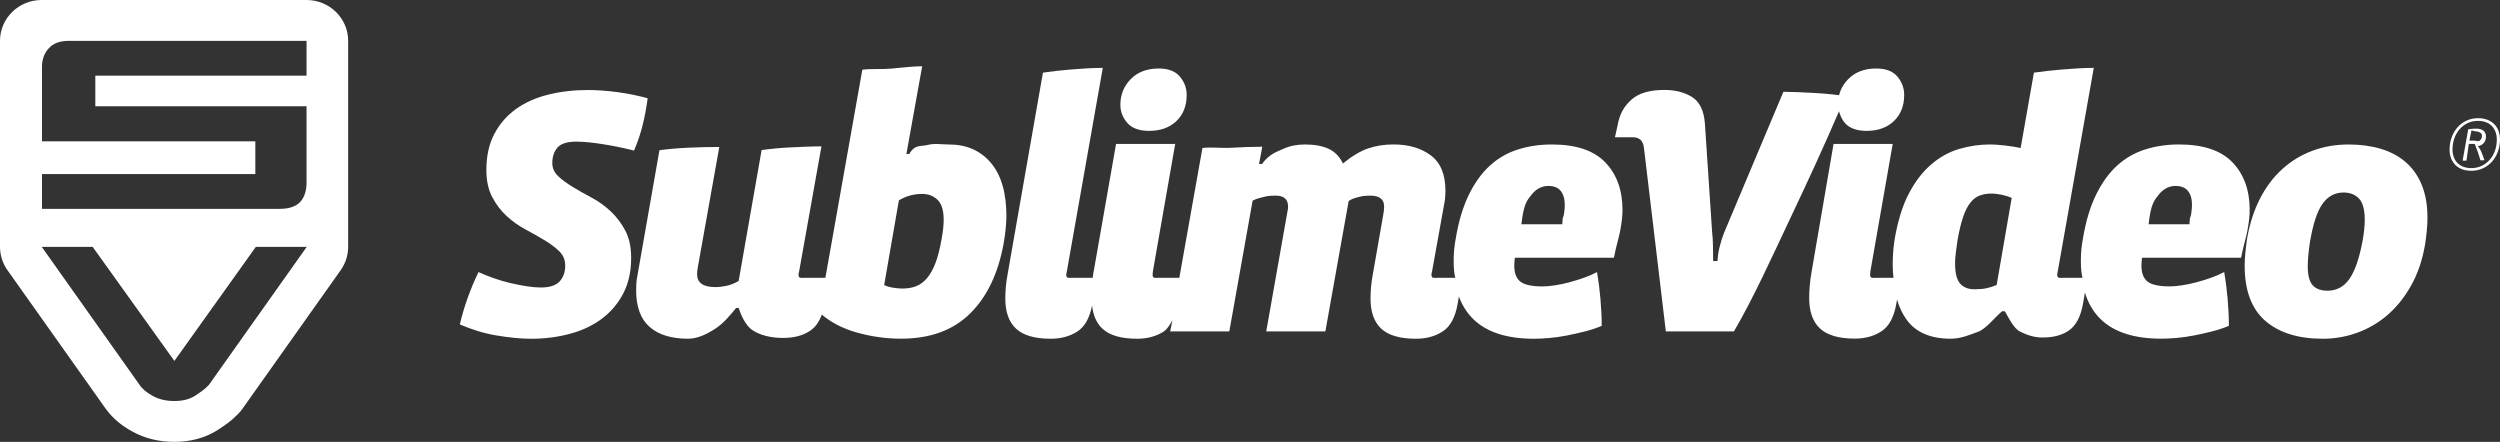 <?xml version="1.0" encoding="utf-8"?>
<!-- Generator: Adobe Illustrator 16.2.1, SVG Export Plug-In . SVG Version: 6.00 Build 0)  -->
<!DOCTYPE svg PUBLIC "-//W3C//DTD SVG 1.1//EN" "http://www.w3.org/Graphics/SVG/1.1/DTD/svg11.dtd">
<svg version="1.1" id="Layer_2" xmlns:x="http://ns.adobe.com/Extensibility/1.0/" xmlns:i="http://ns.adobe.com/AdobeIllustrator/10.0/" xmlns:graph="http://ns.adobe.com/Graphs/1.0/"
	 xmlns="http://www.w3.org/2000/svg" xmlns:xlink="http://www.w3.org/1999/xlink" x="0px" y="0px" width="746.839px"
	 height="131.998px" viewBox="0 0 746.839 131.998" enable-background="new 0 0 746.839 131.998" xml:space="preserve">
<rect x="0" y="0" width="746.839" height="131.998" fill="#333333" stroke="none"/>
<g>
	<path fill="#FFFFFF" d="M91.576,0H12.433C5.566,0,0,5.463,0,12.2v61.542c0,2.489,0.777,4.923,2.228,6.966l29.153,41.121
		c0.114,0.158,0.247,0.333,0.388,0.51c1.878,2.583,4.511,4.803,7.758,6.566c3.69,2.05,7.917,3.093,12.562,3.093
		c4.822,0,9.106-1.147,12.845-3.479c1.077-0.688,2.096-1.387,3.023-2.072c1.121-0.834,2.188-1.774,3.262-2.881
		c0.438-0.45,0.841-0.936,1.203-1.444l29.358-41.412c1.45-2.043,2.227-4.476,2.227-6.966V12.2C104.008,5.463,98.442,0,91.576,0z
		 M12.542,51.994h63.737v-9.772H12.542V20.02c0-2.242,0.663-4.092,1.992-5.552c1.328-1.51,3.318-2.268,5.976-2.268h71.066v10.398
		h-63.1v9.147h63.1v22.829c0,2.502-0.666,4.456-1.992,5.863c-1.327,1.303-3.32,1.954-5.975,1.954H12.542V51.994z M62.399,114.99
		c-0.586,0.626-1.232,1.198-1.937,1.72c-0.708,0.527-1.478,1.055-2.305,1.581c-1.608,1.002-3.632,1.507-6.068,1.507
		c-2.486,0-4.63-0.505-6.434-1.507c-1.851-1.006-3.167-2.103-3.947-3.301L12.467,73.742h15.206l24.417,34.073l24.343-34.073h15.206
		L62.399,114.99z"/>
	<g>
		<path fill="#FFFFFF" d="M172.167,42.307c1.071,0,2.318,0.072,3.747,0.214c1.427,0.145,2.907,0.339,4.443,0.589
			c1.535,0.251,3.087,0.535,4.658,0.856c1.57,0.321,3.033,0.661,4.39,1.018c1.141-2.641,2.035-5.316,2.677-8.03
			c0.642-2.712,1.106-5.247,1.392-7.602c-1.285-0.357-2.695-0.696-4.229-1.018c-1.536-0.321-3.105-0.589-4.711-0.803
			c-1.606-0.215-3.177-0.375-4.711-0.482c-1.536-0.107-2.875-0.16-4.016-0.16c-4.354,0-8.388,0.466-12.099,1.392
			c-3.712,0.929-6.924,2.374-9.636,4.336c-2.713,1.964-4.854,4.444-6.424,7.442c-1.571,2.997-2.355,6.567-2.355,10.706
			c0,3.212,0.589,5.926,1.767,8.137c1.178,2.214,2.623,4.105,4.337,5.675c1.713,1.571,3.604,2.908,5.675,4.015
			c2.069,1.109,3.961,2.179,5.674,3.214c1.713,1.033,3.158,2.125,4.336,3.264c1.178,1.144,1.767,2.57,1.767,4.283
			c0,1.928-0.555,3.5-1.66,4.713c-1.107,1.215-2.981,1.818-5.621,1.818c-1.285,0-2.713-0.123-4.283-0.376
			c-1.571-0.247-3.195-0.567-4.872-0.961c-1.678-0.392-3.319-0.875-4.925-1.446c-1.606-0.57-3.123-1.178-4.55-1.82
			c-2.5,5.212-4.355,10.423-5.568,15.633c1.641,0.715,3.373,1.357,5.193,1.927c1.82,0.573,3.675,1.019,5.567,1.341
			c1.891,0.318,3.729,0.567,5.514,0.747c1.784,0.179,3.462,0.27,5.033,0.27c3.996,0,7.815-0.481,11.456-1.446
			c3.64-0.962,6.815-2.443,9.528-4.441c2.712-2,4.872-4.516,6.478-7.551c1.606-3.033,2.409-6.619,2.409-10.761
			c0-3.21-0.589-5.922-1.767-8.138c-1.178-2.209-2.623-4.12-4.336-5.727c-1.713-1.606-3.605-2.963-5.675-4.069
			c-2.071-1.105-3.961-2.177-5.674-3.212c-1.713-1.034-3.158-2.104-4.336-3.212c-1.178-1.105-1.767-2.408-1.767-3.908
			c0-1.927,0.517-3.479,1.553-4.657C167.58,42.896,169.453,42.307,172.167,42.307z"/>
		<path fill="#FFFFFF" d="M300.647,64.576c0-6.994-1.552-12.312-4.658-15.953c-3.104-3.64-7.264-5.46-12.473-5.46
			c-2.286,0-4.409-0.402-6.372,0.132c-1.964,0.536-3.8-0.296-5.513,2.704h-0.857l4.711-26.205c-2.998,0-6.103,0.46-9.315,0.711
			c-3.212,0.25-6.067-0.026-8.565,0.33l-11.034,62.163h-6.311c-1.143,0-1.714,0.176-1.714-0.967c0-0.285,0.07-0.411,0.214-1.128
			l6.638-37.178c-2.997,0-6.067,0.165-9.208,0.308c-3.142,0.143-6.033,0.439-8.672,0.797l-6.853,39.101
			c-1.214,0.715-2.427,1.209-3.641,1.459s-2.32,0.381-3.318,0.381c-3.641,0-5.461-1.283-5.461-3.853
			c0-0.644,0.071-1.317,0.214-2.033l6.424-35.975c-2.997,0-6.068,0.072-9.208,0.216c-3.142,0.143-6.033,0.393-8.673,0.75
			l-6.638,37.794c-0.144,0.644-0.232,1.34-0.268,2.088c-0.037,0.748-0.054,1.409-0.054,1.979c0,4.928,1.338,8.566,4.015,10.921
			c2.677,2.356,6.513,3.534,11.51,3.534c2.784,0,5.461-1.297,8.031-2.938c2.569-1.642,4.673-4.256,6.316-6.256h0.75
			c0.643,2,2.016,5.239,4.123,6.633c2.104,1.392,5.156,2.325,9.154,2.325c3.068,0,5.729-0.614,7.977-2.075
			c1.576-1.024,2.765-2.626,3.587-4.896c2.767,2.339,6.187,4.132,10.278,5.304c4.353,1.248,8.814,1.89,13.383,1.89
			c8.636,0,15.488-2.474,20.557-7.436c5.067-4.96,8.422-11.896,10.065-20.818c0.285-1.568,0.498-3.104,0.642-4.603
			C300.576,66.823,300.647,65.576,300.647,64.576z M281.268,71.536c-0.5,2.855-1.107,5.212-1.82,7.066
			c-0.714,1.856-1.552,3.354-2.517,4.496c-0.963,1.144-2.053,1.944-3.264,2.407c-1.215,0.466-2.57,0.697-4.069,0.697
			c-0.856,0-1.82-0.087-2.891-0.269c-1.071-0.177-1.928-0.443-2.57-0.802l4.39-25.269c2.07-1.286,4.39-1.928,6.959-1.928
			c1.855,0,3.389,0.589,4.604,1.767c1.213,1.178,1.82,3.157,1.82,5.943C281.911,67.289,281.697,69.252,281.268,71.536z"/>
		<path fill="#FFFFFF" d="M343.26,39.095c3.427,0,6.157-0.979,8.192-2.944c2.033-1.963,3.051-4.551,3.051-7.763
			c0-2.069-0.68-3.908-2.035-5.514c-1.355-1.606-3.462-2.409-6.317-2.409c-3.497,0-6.282,1.054-8.351,3.159
			c-2.07,2.105-3.104,4.656-3.104,7.654c0,2.071,0.694,3.892,2.087,5.461C338.175,38.31,340.333,39.095,343.26,39.095z"/>
		<path fill="#FFFFFF" d="M463.603,43.163c-3.641,0-7.031,0.499-10.17,1.499c-3.143,1-5.926,2.606-8.354,4.818
			c-2.428,2.213-4.518,5.104-6.266,8.672c-1.75,3.571-3.051,7.888-3.904,12.955c-0.43,2.429-0.646,4.219-0.646,6.856
			c0,2.072,0.18,4.035,0.494,5.035h-5.418c-1.141,0-1.713,0.176-1.713-0.967c0-0.285,0.07-0.411,0.215-1.128l3.533-19.62
			c0.143-0.569,0.25-1.19,0.32-2.047c0.072-0.856,0.107-1.594,0.107-2.31c0-4.853-1.463-8.345-4.389-10.524
			c-2.928-2.177-6.64-3.252-11.138-3.252c-2.713,0-5.229,0.398-7.547,1.183c-2.319,0.786-4.838,2.287-7.55,4.5
			c-1-2.069-2.426-3.532-4.282-4.389c-1.856-0.856-4.213-1.283-7.065-1.283c-2.285,0-4.443,0.384-6.479,1.311
			c-2.033,0.929-4.158,1.525-6.369,4.525h-0.856l0.965-5.167c-2.928,0-5.998,0.132-9.208,0.308
			c-3.213,0.181-6.103-0.278-8.673,0.078l-6.903,38.781h-6.264c-1.144,0-1.714,0.176-1.714-0.967c0-0.285,0.07-1.028,0.215-1.744
			l6.53-37.289h-17.667l-6.531,37.238c-0.199,1.041-0.337,1.762-0.449,2.762h-6.188c-1.143,0-1.713,0.176-1.713-0.967
			c0-0.285,0.07-0.411,0.214-1.127l10.706-60.627c-2.998,0-6.102,0.22-9.314,0.469c-3.211,0.251-6.067,0.601-8.565,0.957
			l-10.493,59.873c-0.286,1.499-0.481,2.867-0.588,4.081s-0.16,2.399-0.16,3.538c0,3.998,1.07,7,3.212,8.996
			c2.141,1.998,5.603,3.002,10.386,3.002c3.068,0,5.728-0.732,7.977-2.194c2.159-1.405,3.603-3.99,4.347-7.731
			c0.318,2.977,1.34,5.293,3.094,6.931c2.142,1.995,5.603,2.997,10.385,2.997c3.069,0,5.729-0.733,7.978-2.194
			c1.005-0.653,1.848-2.14,2.547-3.3l-0.674,3.299h17.665l6.962-39.052c1.139-0.643,2.317-0.844,3.532-1.166
			c1.213-0.32,2.354-0.341,3.424-0.341c2.427,0,3.642,1.141,3.642,3.282c0,0.715-0.072,0.903-0.213,1.616l-6.316,35.661h17.666
			l6.959-38.946c0.998-0.712,2.088-0.951,3.266-1.271c1.18-0.32,2.264-0.341,3.266-0.341c2.711,0,4.068,1.141,4.068,3.282
			c0,0.357-0.037,0.858-0.107,1.427c-0.071,0.574-0.145,1.02-0.213,1.302l-2.998,17.14c-0.286,1.5-0.483,2.862-0.588,4.076
			c-0.108,1.214-0.162,2.393-0.162,3.533c0,3.998,1.07,6.996,3.214,8.996c2.141,1.996,5.602,2.998,10.384,2.998
			c3.068,0,5.73-0.733,7.979-2.194c2.248-1.464,3.729-4.192,4.443-8.19l0.381-2.248c1,2.725,2.473,5.031,4.436,6.904
			c3.996,3.819,9.994,5.729,17.988,5.729c1.285,0,2.783-0.071,4.498-0.213c1.713-0.146,3.479-0.395,5.299-0.752
			c1.82-0.354,3.641-0.765,5.461-1.229c1.818-0.464,3.479-1.02,4.979-1.659c0-2.498-0.127-5.176-0.375-8.03
			c-0.252-2.854-0.588-5.531-1.018-8.031c-1.215,0.644-2.535,1.217-3.961,1.714c-1.43,0.501-2.875,0.946-4.338,1.34
			c-1.463,0.392-2.889,0.694-4.283,0.907c-1.391,0.217-2.621,0.322-3.693,0.322c-3.211,0-5.424-0.481-6.637-1.446
			c-1.215-0.961-1.82-2.55-1.82-4.765c0-0.354,0.016-0.781,0.053-1.175c0.035-0.391,0.09-1.178,0.16-1.178h29.553
			c0.785-4,1.408-5.565,1.873-8.031c0.463-2.462,0.695-4.524,0.695-6.236c0-5.924-1.713-10.658-5.139-14.228
			C476.13,44.936,470.81,43.163,463.603,43.163z M467.189,64.128c-0.18,1.108-0.34-0.129-0.48,2.871h-12.207
			c0.645-6,1.643-7.099,3-8.813c1.355-1.713,3.031-2.639,5.029-2.639c1.643,0,2.873,0.465,3.695,1.463
			c0.82,1.001,1.23,2.445,1.23,4.229C467.457,62.026,467.367,63.024,467.189,64.128z"/>
		<path fill="#FFFFFF" d="M551.13,36.739c1.393,1.57,3.551,2.354,6.477,2.354c3.428,0,6.158-0.979,8.191-2.944
			c2.035-1.963,3.053-4.551,3.053-7.763c0-2.069-0.68-3.908-2.035-5.514c-1.357-1.606-3.463-2.409-6.316-2.409
			c-3.498,0-6.283,1.054-8.352,3.159c-1.385,1.407-2.295,3.019-2.754,4.823c-0.525-0.075-1.094-0.149-1.742-0.221
			c-1.643-0.178-3.373-0.321-5.193-0.429c-1.82-0.106-3.605-0.195-5.354-0.267c-1.75-0.07-3.195-0.107-4.336-0.107l-17.666,41.97
			c-0.359,1.002-0.732,1.859-1.125,3.396s-0.695,2.211-0.91,5.211h-1.285c0-1-0.018-2.551-0.053-4.408
			c-0.037-1.854-0.125-3.187-0.268-4.399l-2.143-32.231c-0.285-3.927-1.57-6.553-3.855-7.981c-2.285-1.427-5.033-2.114-8.244-2.114
			c-4.428,0-7.709,0.975-9.85,2.903c-2.143,1.928-3.533,4.154-4.178,7.864L482.445,41h5.354c1.998,0,3.105,1.11,3.318,3.251
			L497.648,99h20.344c5.852-10,11.617-22.778,17.291-34.77c4.932-10.421,9.619-20.563,14.092-30.986
			C549.707,34.407,550.269,35.768,551.13,36.739z"/>
		<path fill="#FFFFFF" d="M639.941,76.999h29.551c0.785-4,1.41-5.566,1.873-8.031c0.465-2.462,0.697-4.524,0.697-6.236
			c0-5.924-1.713-10.658-5.139-14.228c-3.428-3.567-8.744-5.347-15.953-5.347c-3.641,0-7.031,0.503-10.174,1.503
			c-3.141,1-5.924,2.608-8.348,4.819c-2.432,2.214-4.52,5.105-6.266,8.673c-1.752,3.57-3.053,7.889-3.908,12.955
			c-0.43,2.43-0.645,4.218-0.645,6.855c0,2.074,0.178,4.037,0.496,5.037h-5.848c-1.143,0-1.713,0.176-1.713-0.967
			c0-0.357,0.07-0.52,0.213-1.233l10.709-60.521c-3,0-6.086,0.22-9.264,0.469c-3.176,0.251-6.049,0.601-8.617,0.957l-3.963,22.506
			c-1.283-0.284-2.836-0.523-4.656-0.736c-1.82-0.215-3.303-0.316-4.445-0.316c-3.141,0-6.227,0.449-9.26,1.341
			c-3.035,0.894-5.836,2.448-8.404,4.661c-2.57,2.212-4.803,5.139-6.693,8.78c-1.889,3.641-3.303,8.245-4.229,13.812
			c-0.215,1.429-0.357,2.769-0.428,4.017c-0.072,1.25-0.107,1.808-0.107,3.162c0,1.697,0.09,3.07,0.27,4.07h-5.301
			c-1.143,0-1.713,0.176-1.713-0.967c0-0.285,0.07-1.028,0.213-1.744l6.533-37.289h-17.668l-6.529,37.984
			c-0.285,1.5-0.482,3.164-0.59,4.379c-0.105,1.214-0.162,2.543-0.162,3.684c0,4,1.072,7.076,3.213,9.073
			c2.145,1.999,5.604,3.036,10.389,3.036c3.064,0,5.729-0.715,7.977-2.176c2.248-1.463,3.729-4.184,4.441-8.182l0.221-1.29
			c0.678,2.263,1.611,4.261,2.83,5.954c2.748,3.82,7.156,5.729,13.223,5.729c2.998,0,5.711-1.17,8.139-2.062
			c2.426-0.892,4.818-4.132,7.174-6.132h0.855c1.141,2,2.66,5.152,4.551,6.08c1.891,0.926,4.084,1.754,6.584,1.754
			c3.068,0,5.691-0.555,7.871-2.016c2.176-1.465,3.621-4.101,4.336-8.1l0.568-3.306c0.986,3.207,2.566,5.912,4.785,8.028
			c3.996,3.82,9.99,5.74,17.984,5.74c1.283,0,2.783-0.064,4.498-0.207c1.715-0.145,3.479-0.393,5.301-0.75
			c1.82-0.354,3.641-0.762,5.461-1.227c1.818-0.465,3.479-1.018,4.977-1.658c0-2.498-0.125-5.176-0.373-8.031
			c-0.252-2.854-0.59-5.531-1.02-8.031c-1.213,0.645-2.533,1.218-3.959,1.715c-1.43,0.501-2.875,0.945-4.336,1.34
			c-1.465,0.391-2.895,0.693-4.285,0.906c-1.391,0.218-2.621,0.322-3.693,0.322c-3.211,0-5.426-0.48-6.639-1.445
			c-1.213-0.961-1.82-2.549-1.82-4.764c0-0.355,0.018-0.783,0.055-1.176C639.816,77.786,639.871,76.999,639.941,76.999z
			 M644.867,58.186c1.354-1.713,3.033-2.639,5.031-2.639c1.643,0,2.873,0.465,3.695,1.463c0.818,1.001,1.23,2.374,1.23,4.157
			c0,0.787-0.09,1.864-0.27,2.97c-0.178,1.108-0.34-0.139-0.479,2.861h-12.207C642.511,60.999,643.509,59.9,644.867,58.186z
			 M596.472,85.135c-1,0.427-1.998,0.748-2.996,0.962c-1.002,0.217-2.215,0.321-3.643,0.321c-1.855,0-3.283-0.567-4.281-1.713
			c-1.002-1.142-1.5-3.14-1.5-5.996c0-0.999,0.07-2.067,0.215-3.211c0.143-1.144,0.32-2.426,0.535-3.854
			c0.498-2.785,1.053-5.065,1.658-6.852c0.607-1.785,1.32-3.194,2.143-4.23c0.82-1.034,1.748-1.748,2.783-2.141
			c1.033-0.392,2.195-0.59,3.48-0.59c0.998,0,2.068,0.126,3.213,0.376c1.141,0.249,2.104,0.553,2.891,0.909L596.472,85.135z"/>
		<path fill="#FFFFFF" d="M718.636,48.409c-2.07-1.783-4.551-3.105-7.441-3.962c-2.891-0.857-6.086-1.284-9.582-1.284
			c-3.854,0-7.461,0.625-10.812,1.873c-3.354,1.25-6.354,3.07-8.994,5.461c-2.643,2.393-4.854,5.319-6.641,8.78
			c-1.783,3.462-3.068,7.406-3.854,11.83c-0.215,1.431-0.393,2.854-0.535,4.283c-0.145,1.43-0.215,2.75-0.215,3.961
			c0,7.424,2.053,12.922,6.156,16.489c4.105,3.57,9.832,5.354,17.186,5.354c3.639,0,7.137-0.627,10.492-1.873
			c3.355-1.248,6.371-3.055,9.049-5.407c2.676-2.356,4.979-5.265,6.904-8.726c1.928-3.463,3.281-7.442,4.07-11.938
			c0.213-1.286,0.391-2.66,0.533-4.124c0.143-1.461,0.215-2.799,0.215-4.015c0-3.854-0.572-7.154-1.715-9.903
			C722.312,52.461,720.705,50.194,718.636,48.409z M705.789,71.964c-1,5.283-2.32,9.085-3.961,11.403
			c-1.643,2.319-3.82,3.479-6.533,3.479c-1.926,0-3.391-0.535-4.389-1.607c-1.002-1.069-1.498-2.961-1.498-5.674
			c0-1.928,0.215-4.317,0.641-7.172c0.928-5.498,2.195-9.353,3.803-11.564c1.605-2.211,3.691-3.319,6.266-3.319
			c1.926,0,3.461,0.607,4.604,1.821c1.141,1.214,1.713,3.318,1.713,6.317C706.431,67.503,706.216,69.61,705.789,71.964z"/>
		<path fill="#FFFFFF" d="M746.365,38.991c-0.316-0.775-0.762-1.437-1.336-1.986c-0.576-0.55-1.262-0.97-2.062-1.262
			c-0.801-0.29-1.682-0.438-2.646-0.438c-1.268,0-2.424,0.242-3.475,0.725c-1.049,0.483-1.949,1.149-2.697,1.999
			c-0.75,0.85-1.33,1.849-1.75,2.998c-0.416,1.149-0.625,2.382-0.625,3.696c0,0.968,0.156,1.838,0.465,2.611
			c0.309,0.775,0.74,1.436,1.299,1.986c0.559,0.55,1.236,0.971,2.037,1.263c0.799,0.29,1.689,0.437,2.674,0.437
			c1.266,0,2.422-0.241,3.471-0.725c1.051-0.483,1.953-1.145,2.711-1.985c0.758-0.84,1.352-1.837,1.773-2.986
			c0.426-1.149,0.639-2.39,0.639-3.723C746.839,40.636,746.681,39.766,746.365,38.991z M745.328,45.037
			c-0.375,1.041-0.9,1.944-1.574,2.71c-0.676,0.767-1.479,1.37-2.41,1.812c-0.934,0.441-1.947,0.663-3.049,0.663
			c-0.916,0-1.725-0.139-2.422-0.413c-0.699-0.275-1.287-0.653-1.762-1.137c-0.475-0.484-0.838-1.069-1.088-1.761
			c-0.25-0.692-0.375-1.445-0.375-2.261c0-1.184,0.189-2.295,0.562-3.336c0.375-1.041,0.9-1.948,1.574-2.724
			c0.676-0.773,1.473-1.381,2.396-1.823c0.926-0.44,1.943-0.662,3.062-0.662c0.865,0,1.646,0.129,2.348,0.388
			c0.699,0.259,1.291,0.629,1.773,1.11c0.48,0.483,0.857,1.071,1.125,1.763c0.266,0.69,0.398,1.462,0.398,2.311
			C745.89,42.876,745.703,43.996,745.328,45.037z"/>
		<path fill="#FFFFFF" d="M742.642,40.878c0-0.883-0.271-1.512-0.812-1.887s-1.203-0.562-1.986-0.562
			c-0.383,0-0.766,0.013-1.146,0.038c-0.387,0.025-0.834,0.083-1.352,0.151l-1.674,9.381h1.15l0.699-5h1.699
			c0.215,0,0.424,1.075,0.623,1.45s0.418,1.157,0.65,1.806l0.5,1.633c0.217-0.017,0.424,0.033,0.625,0.016
			c0.199-0.016,0.389-0.015,0.574-0.065l-0.727-1.982c-0.184-0.499-0.385-0.923-0.6-1.29c-0.217-0.366-0.434-0.653-0.65-0.87
			c0.75-0.149,1.34-0.473,1.775-0.973C742.425,42.225,742.642,41.61,742.642,40.878z M740.769,42
			c-0.451,0.357-1.033-0.001-1.75-0.001h-1.324l0.625-3.06c0.232-0.032,0.471,0.217,0.713,0.208c0.24-0.01,0.461,0.122,0.662,0.122
			c0.531,0,0.957,0.175,1.273,0.392c0.316,0.216,0.475,0.356,0.475,0.889C741.443,41.314,741.218,41.641,740.769,42z"/>
	</g>
</g>
</svg>
